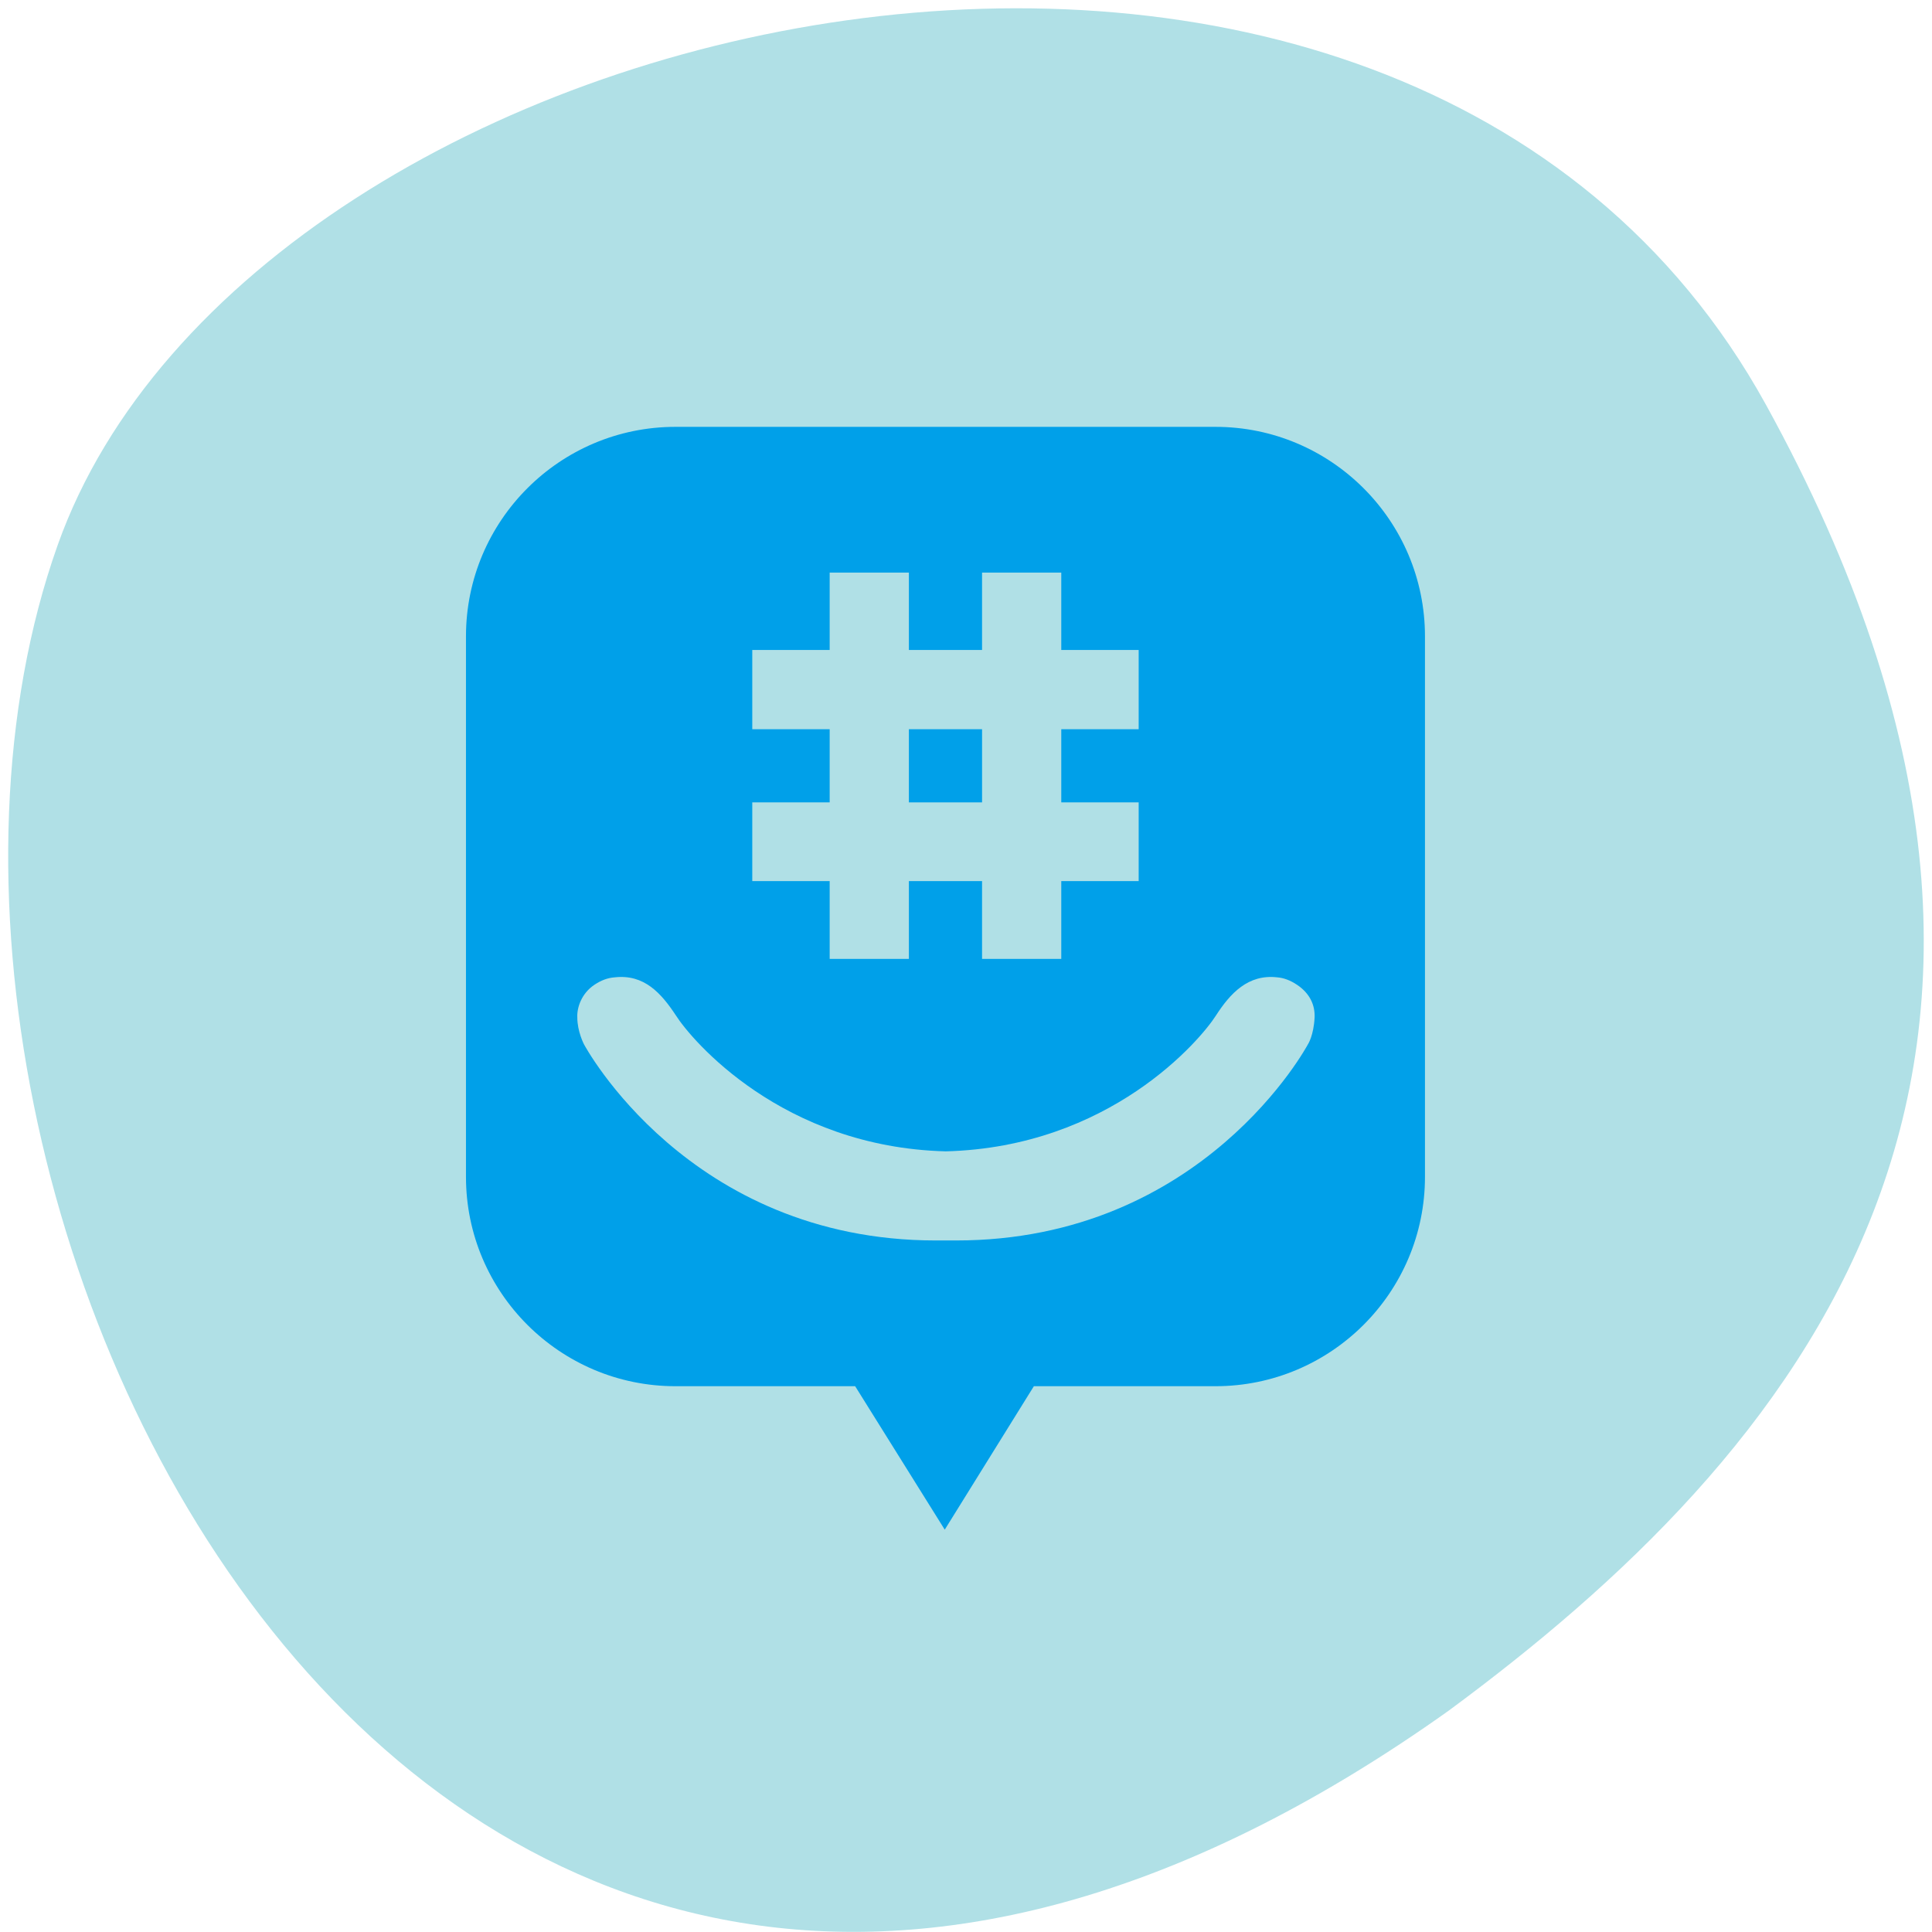 
<svg xmlns="http://www.w3.org/2000/svg" xmlns:xlink="http://www.w3.org/1999/xlink" width="16px" height="16px" viewBox="0 0 16 16" version="1.1">
<g id="surface1">
<path style=" stroke:none;fill-rule:nonzero;fill:rgb(69.02%,87.843%,90.196%);fill-opacity:1;" d="M 14.625 3.352 C 11.59 -2.156 2.086 -0.02 0.477 4.516 C -1.441 9.918 3.547 20.18 11.996 14.168 C 14.84 12.07 17.656 8.859 14.625 3.352 Z M 14.625 3.352 "/>
<path style=" stroke:none;fill-rule:nonzero;fill:rgb(0%,62.745%,91.373%);fill-opacity:1;" d="M 7.527 6.039 L 8.133 6.039 L 8.133 6.645 L 7.527 6.645 Z M 7.527 6.039 "/>
<path style=" stroke:none;fill-rule:nonzero;fill:rgb(0%,62.745%,91.373%);fill-opacity:1;" d="M 10.066 3.535 L 5.594 3.535 C 4.637 3.535 3.859 4.312 3.859 5.27 L 3.859 9.746 C 3.859 10.703 4.637 11.48 5.594 11.48 L 7.082 11.48 L 7.824 12.668 L 8.562 11.48 L 10.066 11.48 C 11.023 11.48 11.801 10.703 11.801 9.746 L 11.801 5.27 C 11.801 4.312 11.023 3.535 10.066 3.535 Z M 6.23 6.645 L 6.871 6.645 L 6.871 6.039 L 6.23 6.039 L 6.23 5.383 L 6.871 5.383 L 6.871 4.742 L 7.527 4.742 L 7.527 5.383 L 8.133 5.383 L 8.133 4.742 L 8.789 4.742 L 8.789 5.383 L 9.43 5.383 L 9.43 6.039 L 8.789 6.039 L 8.789 6.645 L 9.43 6.645 L 9.43 7.297 L 8.789 7.297 L 8.789 7.941 L 8.133 7.941 L 8.133 7.297 L 7.527 7.297 L 7.527 7.941 L 6.871 7.941 L 6.871 7.297 L 6.23 7.297 Z M 10.832 8.648 C 10.832 8.648 9.969 10.273 7.918 10.273 C 7.891 10.273 7.859 10.273 7.832 10.273 C 7.805 10.273 7.777 10.273 7.75 10.273 C 5.699 10.273 4.836 8.648 4.836 8.648 C 4.836 8.648 4.781 8.543 4.781 8.426 C 4.777 8.344 4.816 8.227 4.922 8.156 C 4.98 8.117 5.035 8.098 5.09 8.094 C 5.336 8.066 5.477 8.227 5.598 8.41 C 5.727 8.613 6.477 9.5 7.832 9.535 C 9.191 9.5 9.941 8.613 10.07 8.41 C 10.188 8.227 10.336 8.066 10.578 8.094 C 10.629 8.098 10.684 8.117 10.742 8.156 C 10.848 8.227 10.891 8.324 10.887 8.426 C 10.879 8.578 10.832 8.648 10.832 8.648 Z M 10.832 8.648 "/>
</g>
</svg>
